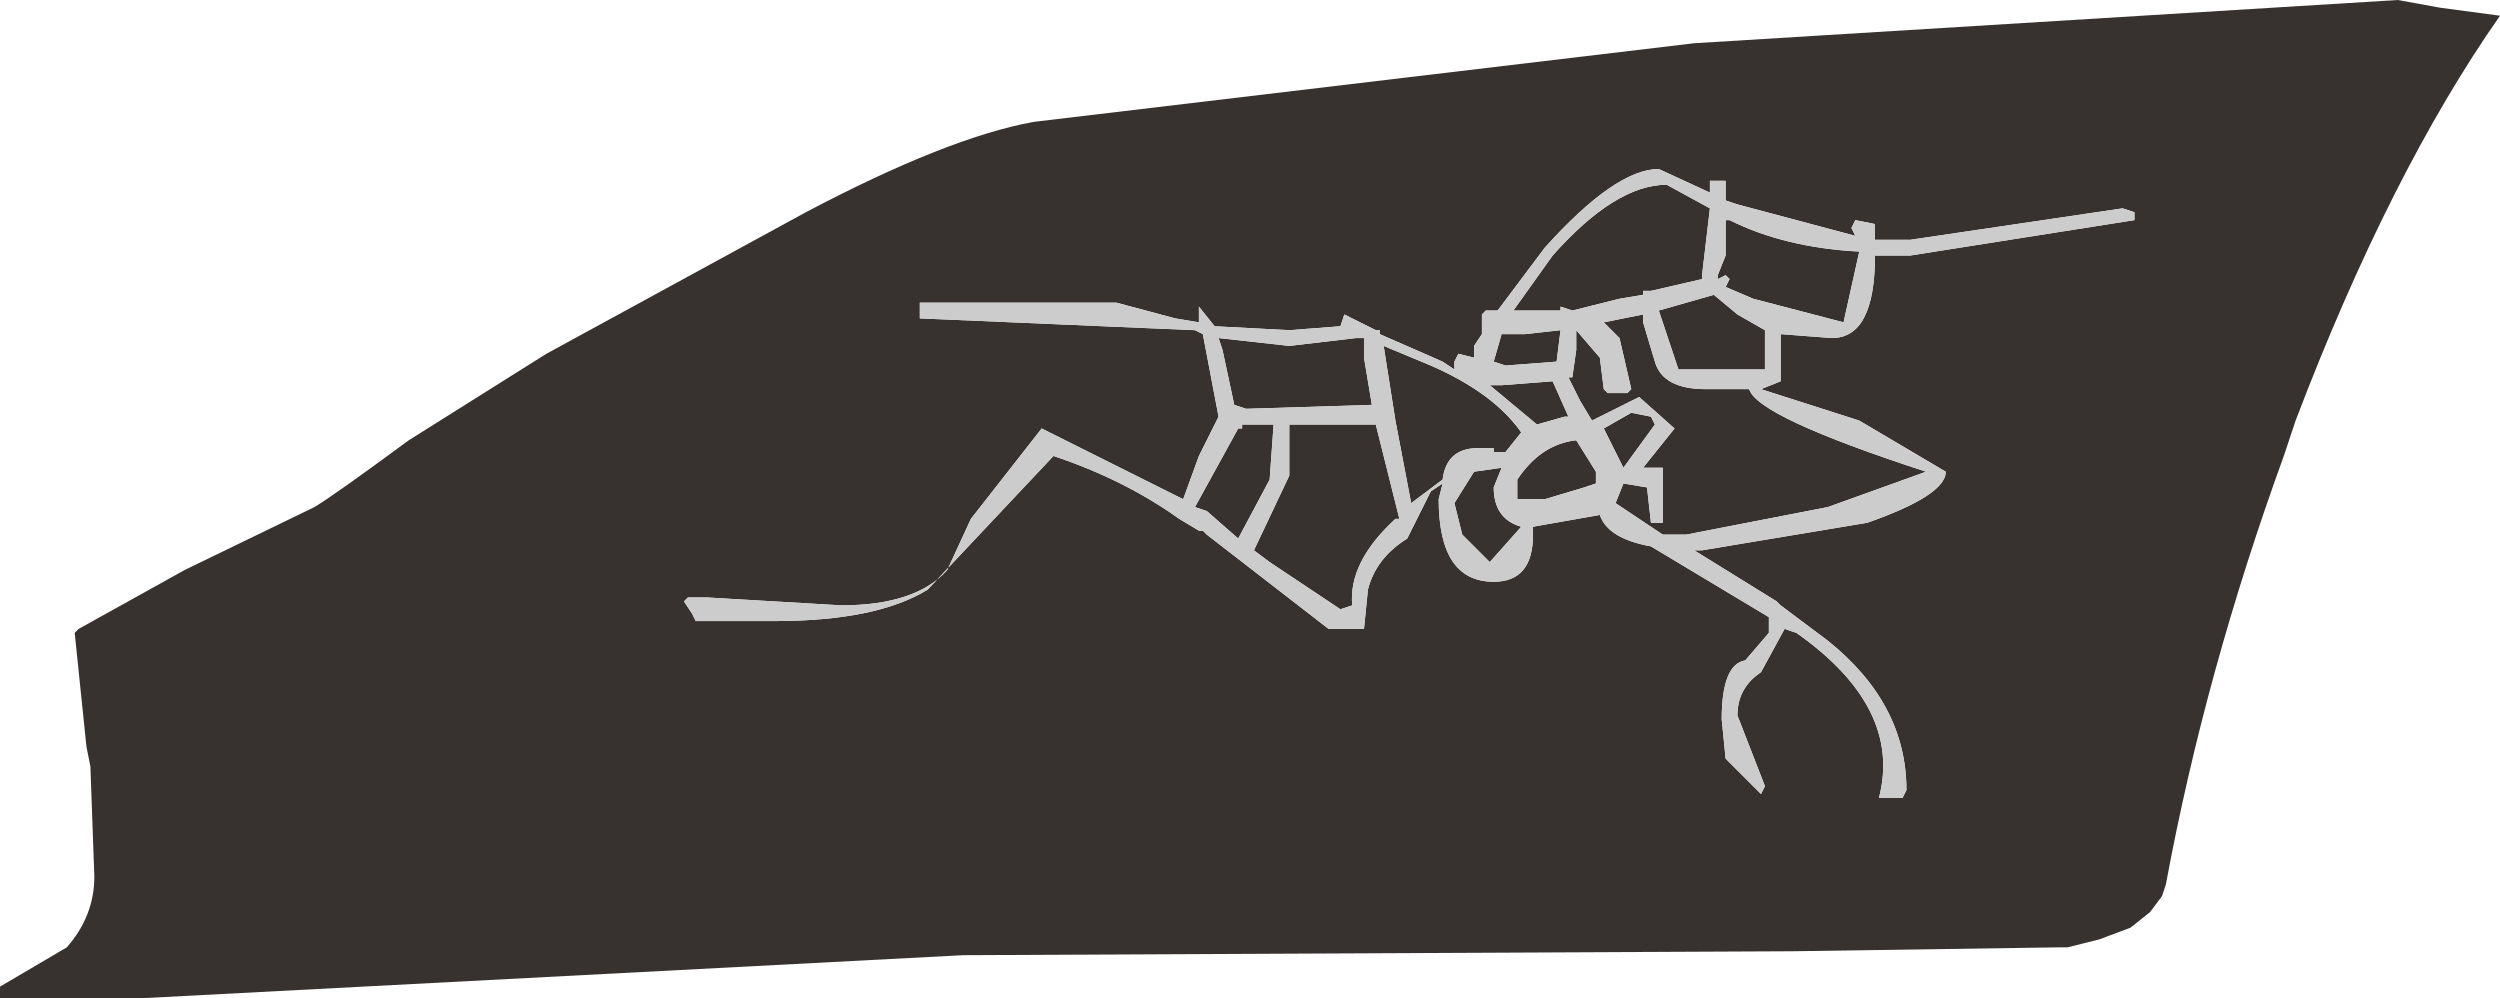 <?xml version="1.0" encoding="UTF-8" standalone="no"?>
<svg xmlns:xlink="http://www.w3.org/1999/xlink" height="12.7px" width="31.8px" xmlns="http://www.w3.org/2000/svg">
  <g transform="matrix(1.0, 0.0, 0.0, 1.0, 15.9, 6.35)">
    <path d="M13.3 -1.0 L13.15 -0.55 Q12.15 2.2 11.65 4.9 L11.6 5.05 11.45 5.25 11.2 5.45 10.8 5.6 10.4 5.7 10.3 5.7 6.9 5.75 -3.65 5.8 -14.15 6.35 -15.9 6.35 -15.9 6.2 -15.05 5.7 Q-14.7 5.3 -14.7 4.8 L-14.75 3.4 -14.8 3.15 -14.95 1.7 -14.9 1.65 -13.55 0.9 -11.9 0.1 Q-11.65 -0.05 -10.7 -0.75 L-8.95 -1.85 -5.65 -3.65 Q-3.85 -4.6 -2.75 -4.8 L5.65 -5.8 14.6 -6.35 15.15 -6.25 15.9 -6.15 Q14.5 -4.15 13.3 -1.0 M8.4 -3.3 L7.95 -3.3 7.95 -3.5 7.7 -3.55 7.65 -3.45 7.7 -3.35 6.2 -3.75 6.05 -3.8 6.05 -4.05 5.85 -4.05 5.85 -3.9 5.2 -4.2 Q4.65 -4.2 3.75 -3.2 L3.15 -2.4 3.0 -2.4 2.95 -2.35 2.95 -2.1 2.85 -1.95 2.85 -1.8 2.65 -1.85 2.6 -1.75 2.6 -1.65 2.45 -1.75 1.65 -2.1 1.65 -2.15 1.6 -2.15 1.2 -2.35 1.15 -2.2 0.5 -2.15 -0.45 -2.2 -0.65 -2.45 -0.65 -2.25 -0.95 -2.3 -1.7 -2.5 -4.2 -2.5 -4.2 -2.3 -0.7 -2.15 -0.6 -2.1 -0.4 -1.05 -0.65 -0.55 -0.85 0.0 -2.65 -0.9 -3.55 0.25 -3.85 0.9 Q-4.25 1.35 -5.2 1.35 L-6.9 1.25 -7.15 1.25 -7.2 1.3 -7.1 1.45 -7.05 1.55 -6.05 1.55 Q-4.75 1.55 -4.1 1.15 L-2.5 -0.55 Q-1.6 -0.25 -0.9 0.25 L-0.65 0.4 -0.6 0.4 -0.55 0.45 1.0 1.65 1.45 1.65 1.5 1.15 Q1.6 0.75 2.0 0.5 L2.3 -0.1 2.45 -0.2 2.4 0.0 Q2.4 1.05 3.1 1.05 3.6 1.05 3.6 0.45 L3.6 0.35 4.45 0.2 Q4.55 0.5 5.1 0.6 L6.6 1.5 6.6 1.7 6.3 2.05 Q6.0 2.1 6.0 2.8 L6.05 3.3 6.5 3.75 6.55 3.65 6.2 2.75 Q6.2 2.4 6.5 2.2 L6.8 1.65 6.95 1.7 Q8.3 2.65 8.0 3.8 L8.3 3.8 8.35 3.7 Q8.35 2.6 7.35 1.8 L6.75 1.35 6.7 1.3 5.65 0.65 5.75 0.65 7.85 0.3 Q8.85 -0.05 8.85 -0.35 L7.75 -1.0 6.5 -1.4 6.75 -1.5 6.75 -1.65 6.75 -1.95 6.75 -2.1 7.4 -2.05 Q7.95 -2.05 7.95 -3.1 L8.4 -3.1 11.25 -3.55 11.25 -3.65 11.1 -3.7 8.4 -3.3 M5.3 -4.0 L5.85 -3.7 5.75 -2.85 5.75 -2.8 5.1 -2.65 5.0 -2.65 5.0 -2.6 4.7 -2.55 4.1 -2.4 3.95 -2.45 3.95 -2.4 3.35 -2.4 3.85 -3.1 Q4.65 -4.0 5.3 -4.0 M6.1 -3.55 Q6.8 -3.2 7.75 -3.15 L7.55 -2.25 6.4 -2.55 6.05 -2.7 6.1 -2.8 6.05 -2.85 5.95 -2.8 5.95 -2.85 6.05 -3.1 6.05 -3.55 6.1 -3.55 M6.35 -1.4 Q6.45 -1.05 8.6 -0.35 L7.35 0.1 5.55 0.45 5.25 0.45 4.65 0.05 4.75 -0.2 5.05 -0.15 5.1 0.3 5.25 0.3 5.25 -0.4 5.0 -0.4 5.4 -0.9 4.95 -1.3 4.35 -1.0 4.2 -1.25 4.05 -1.55 4.1 -1.55 4.15 -1.9 4.15 -2.15 4.45 -1.8 4.5 -1.4 4.55 -1.35 4.8 -1.35 4.85 -1.4 4.7 -2.05 4.5 -2.25 5.0 -2.35 5.0 -2.25 5.15 -1.75 Q5.25 -1.4 5.8 -1.4 L6.35 -1.4 M6.55 -2.15 L6.55 -1.65 5.45 -1.65 5.3 -2.1 5.2 -2.4 5.9 -2.6 6.2 -2.35 6.55 -2.15 M3.5 -2.1 L3.95 -2.15 3.9 -1.75 3.25 -1.7 3.1 -1.75 3.2 -2.1 3.5 -2.1 M3.85 -1.5 L4.05 -1.05 4.0 -1.05 3.65 -0.95 3.05 -1.45 3.2 -1.45 3.85 -1.5 M4.4 -0.35 L4.4 -0.2 4.25 -0.15 3.75 0.0 3.4 0.0 3.4 -0.25 Q3.7 -0.7 4.15 -0.75 L4.4 -0.35 M3.25 -0.6 L3.1 -0.6 3.1 -0.65 2.9 -0.65 Q2.5 -0.65 2.45 -0.25 L2.05 0.05 1.85 -1.0 1.7 -1.95 2.3 -1.7 Q3.1 -1.35 3.45 -0.85 L3.25 -0.6 M5.15 -0.95 L4.75 -0.4 4.5 -0.9 4.85 -1.1 5.1 -1.05 5.15 -0.95 M1.45 -1.8 L1.55 -1.2 -0.05 -1.15 -0.2 -1.2 -0.35 -1.9 -0.4 -2.05 0.5 -1.95 1.35 -2.05 1.45 -2.05 1.45 -1.8 M1.85 0.25 Q1.25 0.8 1.3 1.35 L1.15 1.4 0.25 0.8 0.05 0.65 0.5 -0.3 0.5 -0.95 1.6 -0.95 1.9 0.25 1.85 0.25 M2.85 -0.35 L3.2 -0.4 3.1 -0.15 Q3.1 0.25 3.45 0.35 L3.05 0.8 2.7 0.45 2.6 0.05 2.85 -0.35 M0.25 -0.25 L-0.15 0.5 -0.55 0.15 -0.7 0.1 -0.15 -0.9 -0.1 -0.9 -0.1 -0.95 0.3 -0.95 0.25 -0.25" fill="#37322f" fill-rule="evenodd" stroke="none"/>
    <path d="M0.25 -0.25 L0.3 -0.95 -0.1 -0.95 -0.1 -0.9 -0.15 -0.9 -0.7 0.1 -0.55 0.15 -0.15 0.5 0.25 -0.25 M2.85 -0.35 L2.6 0.05 2.7 0.45 3.05 0.8 3.45 0.35 Q3.1 0.25 3.1 -0.15 L3.2 -0.4 2.85 -0.35 M1.85 0.25 L1.9 0.25 1.6 -0.95 0.5 -0.95 0.5 -0.3 0.05 0.65 0.25 0.8 1.15 1.4 1.3 1.35 Q1.25 0.8 1.85 0.25 M1.45 -1.8 L1.45 -2.05 1.35 -2.05 0.5 -1.95 -0.4 -2.05 -0.35 -1.9 -0.2 -1.2 -0.05 -1.15 1.55 -1.2 1.45 -1.8 M5.15 -0.95 L5.1 -1.05 4.85 -1.1 4.5 -0.9 4.75 -0.4 5.15 -0.95 M3.25 -0.6 L3.45 -0.85 Q3.1 -1.35 2.3 -1.7 L1.7 -1.95 1.85 -1.0 2.05 0.05 2.45 -0.25 Q2.5 -0.65 2.9 -0.65 L3.1 -0.65 3.1 -0.6 3.25 -0.6 M4.4 -0.35 L4.15 -0.75 Q3.7 -0.7 3.4 -0.25 L3.4 0.0 3.75 0.0 4.25 -0.15 4.4 -0.2 4.4 -0.35 M3.85 -1.5 L3.2 -1.45 3.05 -1.45 3.65 -0.95 4.0 -1.05 4.05 -1.05 3.85 -1.5 M3.5 -2.1 L3.2 -2.1 3.1 -1.75 3.25 -1.7 3.9 -1.75 3.95 -2.15 3.5 -2.1 M6.55 -2.15 L6.2 -2.35 5.9 -2.6 5.2 -2.4 5.3 -2.1 5.45 -1.65 6.55 -1.65 6.55 -2.15 M6.35 -1.4 L5.8 -1.4 Q5.25 -1.4 5.15 -1.75 L5.0 -2.25 5.0 -2.35 4.5 -2.25 4.7 -2.05 4.85 -1.4 4.8 -1.35 4.55 -1.35 4.5 -1.4 4.45 -1.8 4.15 -2.15 4.15 -1.9 4.1 -1.55 4.05 -1.55 4.2 -1.25 4.35 -1.0 4.95 -1.3 5.4 -0.9 5.0 -0.4 5.25 -0.4 5.25 0.3 5.1 0.3 5.05 -0.15 4.75 -0.2 4.65 0.05 5.25 0.45 5.55 0.45 7.35 0.1 8.6 -0.35 Q6.45 -1.05 6.35 -1.4 M6.1 -3.55 L6.05 -3.55 6.05 -3.1 5.95 -2.85 5.95 -2.8 6.05 -2.85 6.1 -2.8 6.05 -2.7 6.4 -2.55 7.55 -2.25 7.75 -3.15 Q6.8 -3.2 6.1 -3.55 M5.3 -4.0 Q4.65 -4.0 3.85 -3.1 L3.35 -2.4 3.95 -2.4 3.95 -2.45 4.1 -2.4 4.7 -2.55 5.0 -2.6 5.0 -2.65 5.1 -2.65 5.75 -2.8 5.75 -2.85 5.85 -3.7 5.3 -4.0 M8.4 -3.3 L11.1 -3.7 11.25 -3.65 11.25 -3.55 8.4 -3.1 7.95 -3.1 Q7.95 -2.05 7.4 -2.05 L6.75 -2.1 6.75 -1.95 6.75 -1.65 6.75 -1.5 6.5 -1.4 7.75 -1.0 8.85 -0.35 Q8.85 -0.05 7.85 0.3 L5.75 0.65 5.65 0.65 6.7 1.3 6.75 1.35 7.35 1.8 Q8.35 2.6 8.35 3.7 L8.3 3.8 8.0 3.8 Q8.3 2.65 6.95 1.7 L6.8 1.65 6.5 2.2 Q6.2 2.4 6.2 2.75 L6.55 3.65 6.5 3.75 6.05 3.3 6.0 2.8 Q6.0 2.1 6.3 2.05 L6.6 1.7 6.6 1.5 5.1 0.6 Q4.55 0.5 4.45 0.2 L3.6 0.35 3.6 0.45 Q3.6 1.05 3.1 1.05 2.4 1.05 2.4 0.0 L2.45 -0.2 2.3 -0.1 2.0 0.5 Q1.6 0.75 1.5 1.15 L1.45 1.65 1.0 1.65 -0.55 0.45 -0.6 0.4 -0.65 0.4 -0.9 0.25 Q-1.6 -0.25 -2.5 -0.55 L-4.1 1.15 Q-4.75 1.55 -6.05 1.55 L-7.05 1.55 -7.1 1.45 -7.2 1.3 -7.15 1.25 -6.9 1.25 -5.2 1.35 Q-4.25 1.35 -3.85 0.9 L-3.55 0.25 -2.65 -0.9 -0.85 0.0 -0.65 -0.55 -0.4 -1.05 -0.6 -2.1 -0.7 -2.15 -4.2 -2.3 -4.2 -2.5 -1.7 -2.5 -0.95 -2.3 -0.65 -2.25 -0.65 -2.45 -0.45 -2.2 0.5 -2.15 1.15 -2.2 1.2 -2.35 1.6 -2.15 1.65 -2.15 1.65 -2.1 2.45 -1.75 2.6 -1.65 2.6 -1.75 2.65 -1.85 2.85 -1.8 2.85 -1.95 2.95 -2.1 2.95 -2.35 3.0 -2.4 3.15 -2.4 3.75 -3.2 Q4.65 -4.2 5.2 -4.2 L5.85 -3.9 5.85 -4.05 6.05 -4.05 6.05 -3.8 6.2 -3.75 7.7 -3.35 7.65 -3.45 7.7 -3.55 7.95 -3.5 7.95 -3.3 8.4 -3.3" fill="#cccccc" fill-rule="evenodd" stroke="none"/>
  </g>
</svg>
